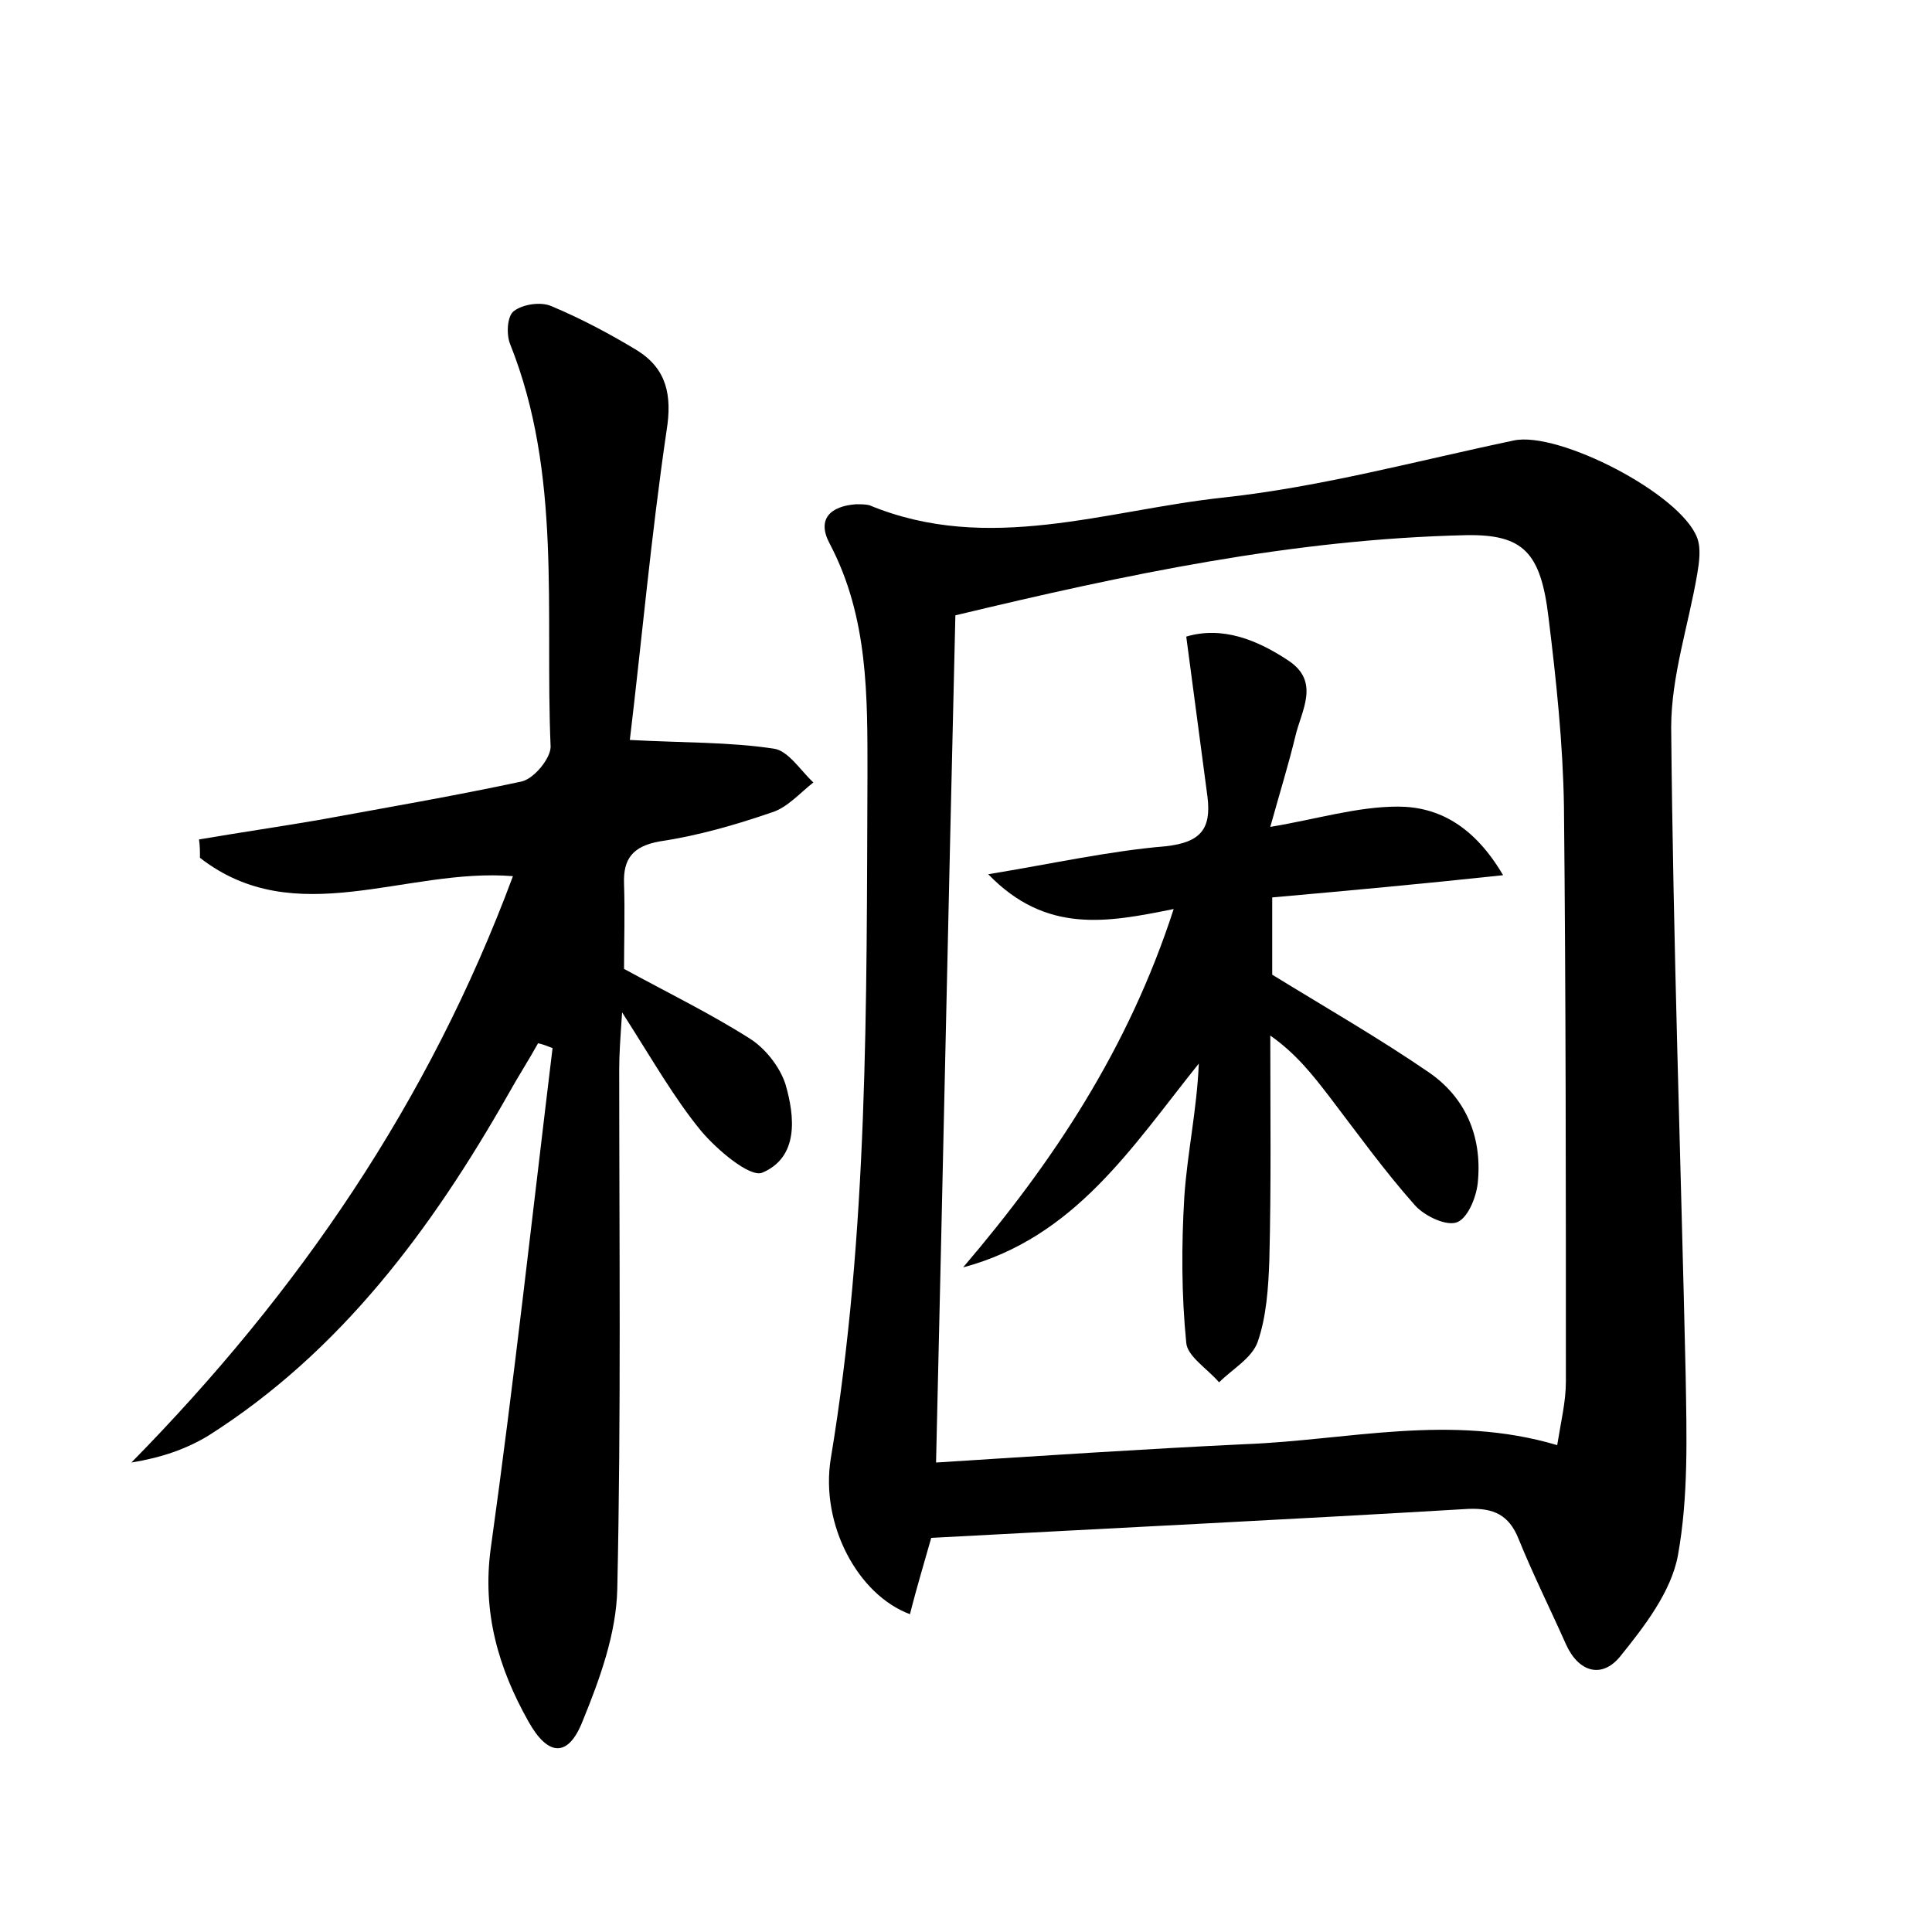 <?xml version="1.0" encoding="utf-8"?>
<!-- Generator: Adobe Illustrator 22.0.0, SVG Export Plug-In . SVG Version: 6.00 Build 0)  -->
<svg version="1.1" id="图层_1" xmlns="http://www.w3.org/2000/svg" xmlns:xlink="http://www.w3.org/1999/xlink" x="0px" y="0px"
	 viewBox="0 0 200 200" style="enable-background:new 0 0 200 200;" xml:space="preserve">
<style type="text/css">
	.st1{fill:#010000;}
	.st4{fill:#fbfafc;}
</style>
<g>
	
	<path d="M96.4,159.2c-0.7,2.5-1.5,5.1-2.2,7.9c-5.4-2-9.3-9.3-8.2-16.1c3.9-23.5,3.7-47.1,3.8-70.8c0-8.1,0.1-16.3-3.9-23.9
		c-1.4-2.6,0.1-3.9,2.7-4.1c0.5,0,1,0,1.4,0.1c12.3,5.1,24.5,0.5,36.7-0.8c10.1-1.1,20-3.8,30-5.9c4.6-1,17.3,5.5,19,10.1
		c0.4,1.1,0.2,2.5,0,3.7c-0.9,5.3-2.7,10.6-2.7,15.9c0.2,22.4,1,44.7,1.5,67.1c0.1,6.2,0.3,12.5-0.8,18.6c-0.7,3.8-3.5,7.4-6,10.5
		c-1.9,2.3-4.3,1.6-5.6-1.3c-1.6-3.6-3.4-7.2-4.9-10.9c-1-2.5-2.6-3.2-5.2-3.1C133.5,157.3,115,158.2,96.4,159.2z M161.2,149.6
		c0.4-2.5,0.9-4.5,0.9-6.6c0-19.8,0-39.7-0.2-59.5c-0.1-6.5-0.8-13.1-1.6-19.6c-0.8-6.7-2.6-8.6-8.5-8.5c-18,0.4-35.4,4.1-52.9,8.3
		c-0.7,29.1-1.3,58-2,87.7c11-0.7,21.5-1.4,32-1.9C139.5,149.1,150.1,146.3,161.2,149.6z"/>
	<path d="M65.2,76.6c5.5,0.3,10.3,0.2,14.9,0.9c1.5,0.2,2.8,2.3,4.1,3.5c-1.4,1.1-2.7,2.6-4.3,3.1c-3.8,1.3-7.6,2.4-11.6,3
		c-2.8,0.5-3.8,1.8-3.7,4.4c0.1,3,0,6,0,8.8c4.4,2.4,8.9,4.6,13,7.2c1.6,1,3.1,2.9,3.7,4.7c1,3.4,1.4,7.6-2.4,9.2
		c-1.3,0.5-4.7-2.4-6.3-4.3c-2.8-3.4-5-7.3-8.2-12.3c-0.2,2.9-0.3,4.4-0.3,5.9c0,17.9,0.2,35.8-0.2,53.8c-0.1,4.6-1.8,9.3-3.6,13.7
		c-1.5,3.8-3.6,3.6-5.6,0c-3.1-5.5-4.8-11.3-3.9-17.9c2.4-17.2,4.3-34.5,6.4-51.8c-0.5-0.2-1-0.4-1.5-0.5c-1,1.8-2.1,3.5-3.1,5.3
		c-7.9,13.9-17.3,26.6-31,35.3c-2.3,1.4-4.9,2.3-8,2.8c17.3-17.6,30.8-37.3,39.5-60.7c-11.1-0.9-22.5,5.8-32.4-1.9
		c0-0.6,0-1.3-0.1-1.9c4.1-0.7,8.2-1.3,12.3-2c7.1-1.3,14.1-2.5,21.1-4c1.3-0.3,3-2.4,3-3.6c-0.6-14,1.2-28.2-4.2-41.7
		c-0.4-1-0.3-2.9,0.4-3.4c0.9-0.7,2.8-1,3.9-0.5c3.1,1.3,6.1,2.9,8.9,4.6c3,1.9,3.6,4.6,3,8.3C67.4,55.5,66.4,66.6,65.2,76.6z"/>
	
	<path d="M131.7,92.9c0,3.4,0,6,0,8c5.7,3.5,11.1,6.6,16.2,10.1c3.8,2.6,5.5,6.6,5.1,11.2c-0.1,1.6-1,3.8-2.1,4.3
		c-1.1,0.5-3.4-0.6-4.4-1.7c-3.2-3.6-6-7.5-8.9-11.3c-1.7-2.2-3.4-4.4-6.1-6.3c0,7.8,0.1,15.5-0.1,23.3c-0.1,2.8-0.3,5.8-1.2,8.4
		c-0.6,1.7-2.6,2.8-4,4.2c-1.2-1.4-3.3-2.7-3.4-4.1c-0.5-5-0.5-10.1-0.2-15.1c0.3-4.5,1.3-9,1.5-13.8c-6.9,8.6-12.8,18-24.4,21.1
		c9.3-10.9,17.1-22.6,21.8-37.1c-6.9,1.4-13.2,2.6-19.2-3.6c6.7-1.1,12.5-2.4,18.4-2.9c3.6-0.4,4.7-1.8,4.3-5.1
		c-0.7-5.3-1.4-10.6-2.2-16.6c3.7-1.1,7.3,0.3,10.6,2.5c3.3,2.2,1.3,5.2,0.7,7.8c-0.7,2.9-1.6,5.8-2.6,9.4c4.8-0.8,9-2.1,13.2-2.1
		c4.2,0,7.9,2,10.9,7.1C147.2,91.5,139.6,92.2,131.7,92.9z"/>
</g>
</svg>
